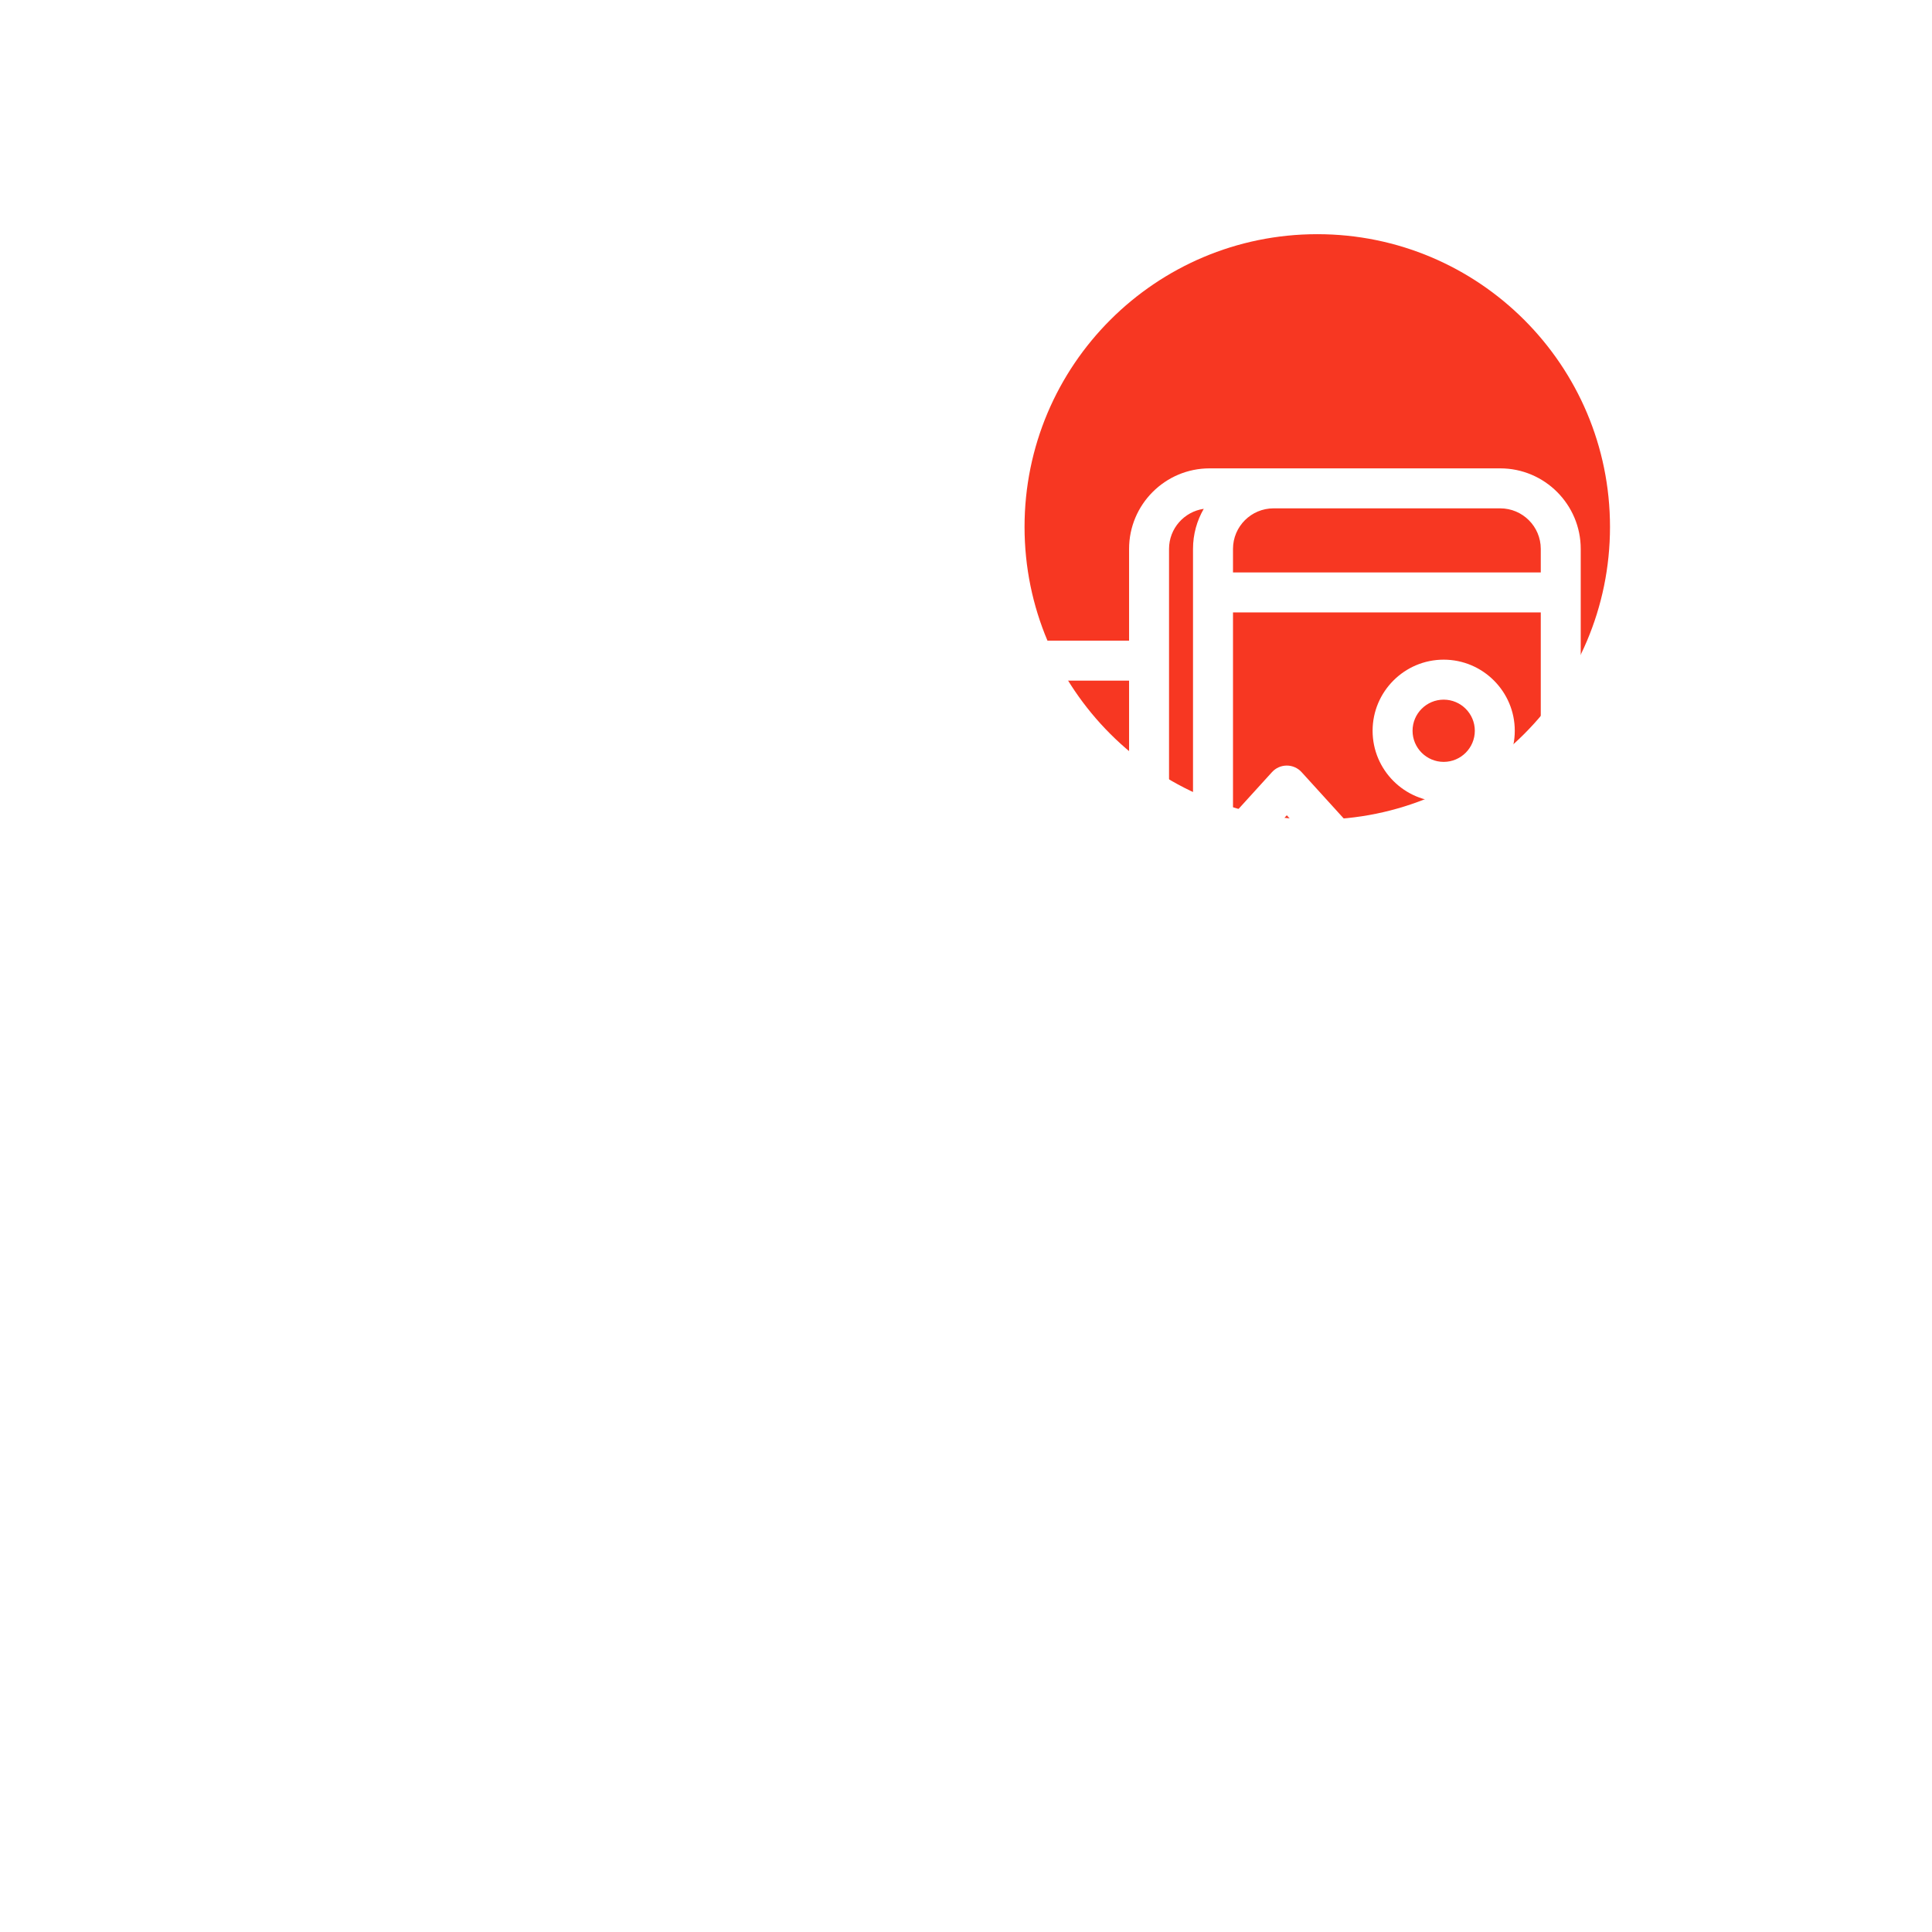 <svg width="66" height="66" viewBox="0 0 66 66" fill="none" xmlns="http://www.w3.org/2000/svg">
<g clip-path="url(#clip0_2_107)">
<mask id="mask0_2_107" style="mask-type:luminance" maskUnits="userSpaceOnUse" x="0" y="0" width="66" height="66">
<path d="M66 0H0V66H66V0Z" fill="white"/>
</mask>
<g mask="url(#mask0_2_107)">
<g filter="url(#filter0_dd_2_107)">
<path d="M43 2H23C11.954 2 3 10.954 3 22V42C3 53.046 11.954 62 23 62H43C54.046 62 63 53.046 63 42V22C63 10.954 54.046 2 43 2Z" fill="white" fill-opacity="0.1"/>
</g>
<path d="M45 28C50.523 28 55 23.523 55 18C55 12.477 50.523 8 45 8C39.477 8 35 12.477 35 18C35 23.523 39.477 28 45 28Z" fill="#F73722"/>
<path d="M33.11 23.664C31.067 23.664 29.404 25.326 29.404 27.37C29.404 29.413 31.067 31.075 33.11 31.075C35.153 31.075 36.816 29.413 36.816 27.37C36.816 25.326 35.153 23.664 33.11 23.664ZM33.11 29.71C31.82 29.71 30.77 28.66 30.77 27.37C30.77 26.079 31.82 25.03 33.11 25.03C34.4 25.03 35.45 26.079 35.45 27.37C35.45 28.66 34.4 29.71 33.11 29.71Z" fill="white"/>
<path d="M49.318 22.535C47.979 22.535 46.89 23.625 46.89 24.964C46.89 26.303 47.979 27.393 49.318 27.393C50.658 27.393 51.747 26.303 51.747 24.964C51.747 23.625 50.657 22.535 49.318 22.535ZM49.318 26.027C48.732 26.027 48.255 25.55 48.255 24.964C48.255 24.378 48.732 23.901 49.318 23.901C49.905 23.901 50.382 24.378 50.382 24.964C50.382 25.55 49.905 26.027 49.318 26.027Z" fill="white"/>
<path d="M51.25 16L41.321 16C39.804 16 38.571 17.234 38.571 18.751V21.886H34.477L34.474 21.886H19.566L19.561 21.886H16.918C15.309 21.886 14 23.195 14 24.804V42.336C14 43.945 15.309 45.254 16.918 45.254H27.372L26.451 48.998C26.45 49.002 26.45 49.005 26.449 49.008C26.445 49.025 26.442 49.041 26.44 49.058C26.438 49.066 26.437 49.074 26.436 49.083C26.434 49.099 26.433 49.115 26.432 49.132C26.432 49.14 26.431 49.149 26.431 49.157L26.431 49.162C26.431 49.182 26.432 49.203 26.434 49.222C26.434 49.225 26.434 49.228 26.434 49.23C26.437 49.255 26.441 49.28 26.446 49.304C26.447 49.307 26.448 49.31 26.448 49.313C26.453 49.334 26.459 49.355 26.465 49.375C26.467 49.381 26.469 49.386 26.471 49.392C26.477 49.409 26.484 49.426 26.492 49.443C26.495 49.45 26.498 49.456 26.502 49.463C26.509 49.478 26.517 49.493 26.525 49.507C26.529 49.514 26.534 49.522 26.538 49.529C26.547 49.542 26.557 49.556 26.567 49.569C26.57 49.574 26.573 49.579 26.576 49.583C26.578 49.585 26.58 49.587 26.581 49.589C26.593 49.604 26.606 49.618 26.619 49.632C26.623 49.636 26.626 49.64 26.63 49.643C26.647 49.66 26.664 49.676 26.683 49.691C26.688 49.695 26.693 49.699 26.698 49.703C26.712 49.714 26.727 49.724 26.742 49.734C26.748 49.738 26.755 49.742 26.762 49.746C26.776 49.755 26.79 49.763 26.805 49.771C26.812 49.774 26.819 49.777 26.826 49.781C26.842 49.788 26.857 49.794 26.873 49.8C26.88 49.803 26.887 49.806 26.894 49.808C26.911 49.814 26.928 49.819 26.945 49.823C26.952 49.825 26.959 49.827 26.965 49.828C26.983 49.832 27.002 49.835 27.02 49.838C27.026 49.839 27.033 49.84 27.039 49.84C27.064 49.843 27.088 49.845 27.114 49.845H40.749C41.126 49.845 41.432 49.539 41.432 49.162C41.432 48.785 41.126 48.479 40.749 48.479H36.216L37.01 45.254L48.951 45.254C50.391 45.254 51.562 44.083 51.562 42.644V36.738C52.932 36.582 54 35.416 54 34.005V18.751C54 17.234 52.766 16 51.25 16ZM42.121 18.751C42.121 17.987 42.742 17.366 43.506 17.366H51.25C52.014 17.366 52.635 17.987 52.635 18.751V19.556H42.121V18.751ZM42.121 20.921H52.635V31.749H52.308L48.872 27.968C48.743 27.826 48.559 27.744 48.367 27.744C48.175 27.744 47.991 27.826 47.862 27.968L46.886 29.041L44.464 26.377C44.334 26.234 44.151 26.153 43.959 26.153C43.766 26.153 43.583 26.234 43.453 26.377L42.121 27.843L42.121 20.921ZM50.463 31.749H49.348L47.809 30.056L48.367 29.442L50.463 31.749ZM42.121 29.819L42.148 29.843L43.959 27.851L47.502 31.749H42.121V29.819ZM39.936 18.751C39.936 18.055 40.453 17.479 41.122 17.382C40.889 17.785 40.755 18.253 40.755 18.751V34.005C40.755 34.503 40.889 34.971 41.121 35.374C40.452 35.277 39.936 34.701 39.936 34.005V18.751ZM18.32 37.253L23.813 31.608L31.115 39.639H18.32V37.253ZM29.822 36.186L31.463 34.381L36.241 39.639H32.961L29.822 36.186ZM17.271 43.889H16.918C16.062 43.889 15.366 43.192 15.366 42.336V24.804C15.366 23.948 16.062 23.251 16.918 23.251H17.271C17.07 23.622 16.955 24.046 16.955 24.496V42.644C16.955 43.094 17.07 43.518 17.271 43.889ZM34.81 48.479H27.985L28.779 45.254H35.604L34.81 48.479ZM50.197 42.644C50.197 43.33 49.638 43.888 48.952 43.888H19.566C18.879 43.888 18.32 43.33 18.32 42.644V41.005H50.197V42.644ZM50.197 39.639H38.086L31.968 32.907C31.839 32.764 31.655 32.683 31.463 32.683C31.27 32.683 31.087 32.764 30.958 32.907L28.899 35.171L24.335 30.152C24.208 30.013 24.03 29.932 23.842 29.929C23.651 29.928 23.472 30 23.341 30.135L18.32 35.295V24.497C18.32 23.811 18.878 23.253 19.563 23.251H38.571V34.005C38.571 35.522 39.804 36.755 41.321 36.755L50.197 36.756L50.197 39.639ZM52.635 34.005C52.635 34.769 52.014 35.39 51.25 35.39L43.5 35.39C42.739 35.387 42.121 34.767 42.121 34.005V33.114H52.635L52.635 34.005Z" fill="white"/>
</g>
</g>
<defs>
<filter id="filter0_dd_2_107" x="0" y="0" width="66" height="66" filterUnits="userSpaceOnUse" color-interpolation-filters="sRGB">
<feFlood flood-opacity="0" result="BackgroundImageFix"/>
<feColorMatrix in="SourceAlpha" type="matrix" values="0 0 0 0 0 0 0 0 0 0 0 0 0 0 0 0 0 0 127 0" result="hardAlpha"/>
<feOffset dy="1"/>
<feGaussianBlur stdDeviation="1"/>
<feColorMatrix type="matrix" values="0 0 0 0 0 0 0 0 0 0 0 0 0 0 0 0 0 0 0.06 0"/>
<feBlend mode="normal" in2="BackgroundImageFix" result="effect1_dropShadow_2_107"/>
<feColorMatrix in="SourceAlpha" type="matrix" values="0 0 0 0 0 0 0 0 0 0 0 0 0 0 0 0 0 0 127 0" result="hardAlpha"/>
<feOffset dy="1"/>
<feGaussianBlur stdDeviation="1.5"/>
<feColorMatrix type="matrix" values="0 0 0 0 0 0 0 0 0 0 0 0 0 0 0 0 0 0 0.1 0"/>
<feBlend mode="normal" in2="effect1_dropShadow_2_107" result="effect2_dropShadow_2_107"/>
<feBlend mode="normal" in="SourceGraphic" in2="effect2_dropShadow_2_107" result="shape"/>
</filter>
<clipPath id="clip0_2_107">
<rect width="66" height="66" fill="white"/>
</clipPath>
</defs>
</svg>
